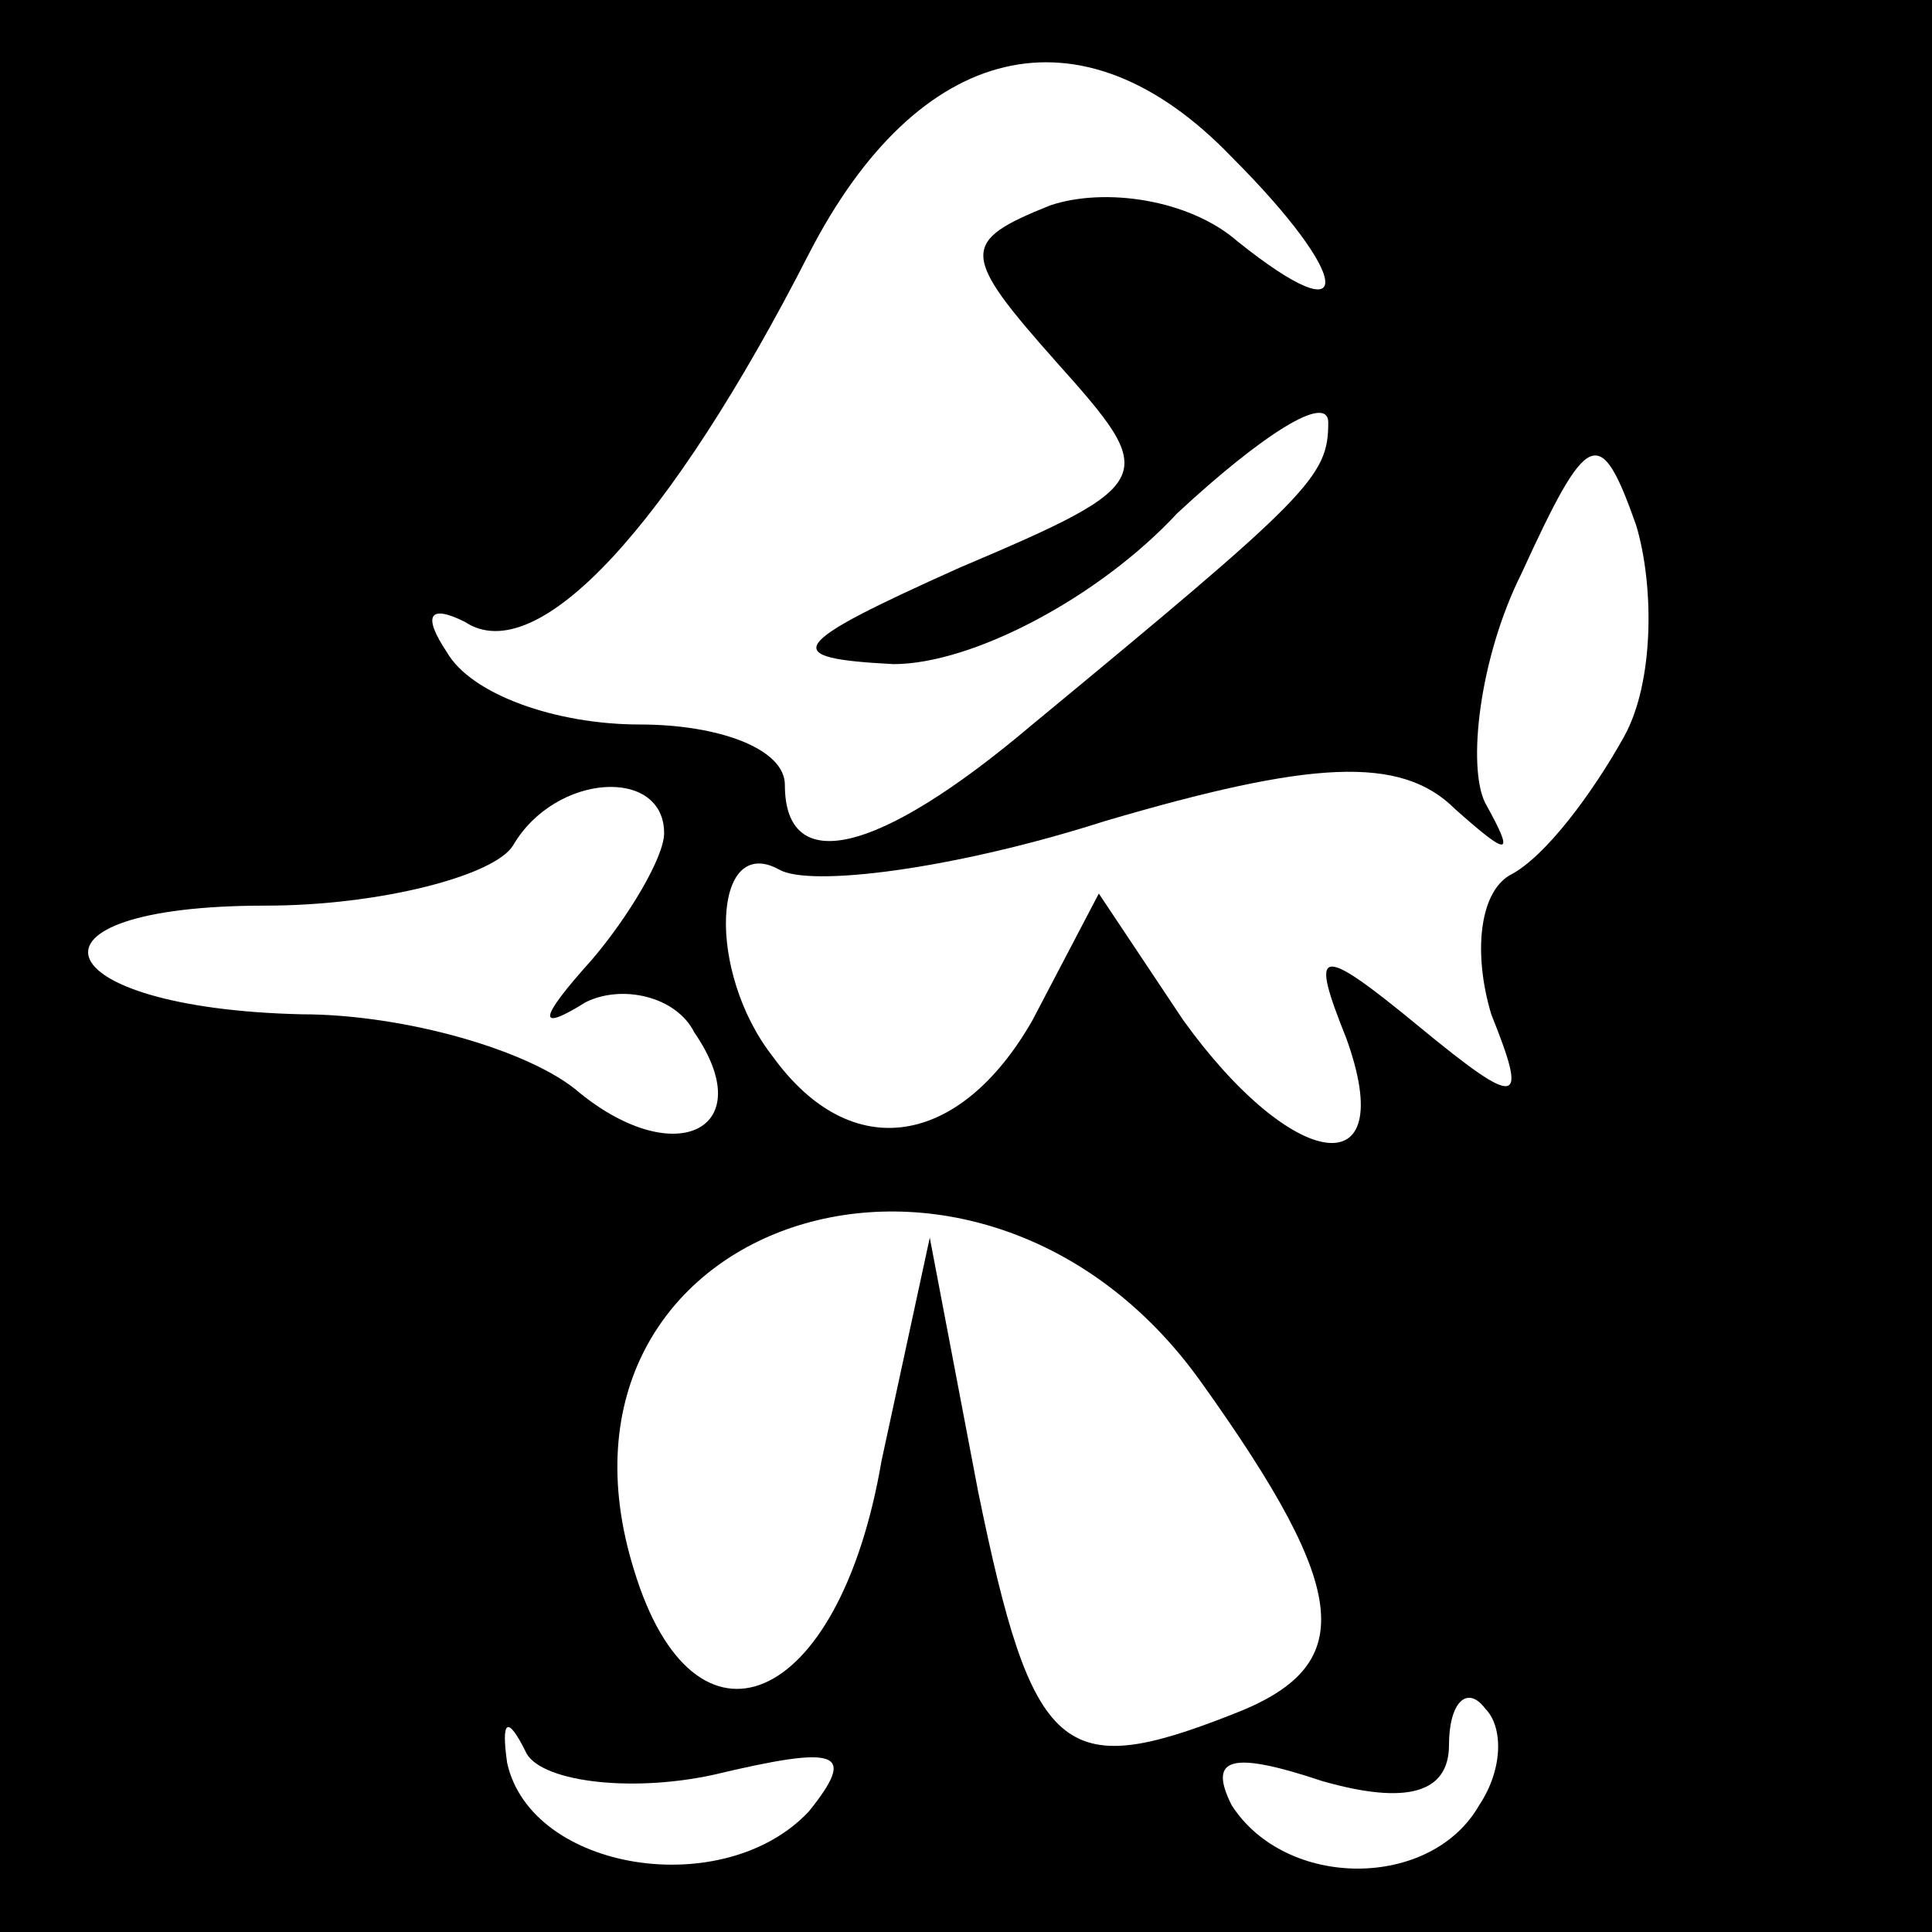 <?xml version="1.0" standalone="no"?>
<!DOCTYPE svg PUBLIC "-//W3C//DTD SVG 20010904//EN"
 "http://www.w3.org/TR/2001/REC-SVG-20010904/DTD/svg10.dtd">
<svg version="1.0" xmlns="http://www.w3.org/2000/svg"
 width="32pt" height="32pt" viewBox="0 0 32 32"
 preserveAspectRatio="xMidYMid meet">
<rect x="0" y="0" width="32" height="32" fill="#808080" stroke="none"/>
<g transform="translate(0,32) scale(0.1,-0.1)"
fill="#000000" stroke="none">
<path fill="#000000" stroke="none" d="M0 160 l0 -160 160 0 160 0 0 160 0
160 -160 0 -160 0 0 -160z"/>
<path fill="#ffffff" stroke="none" d="M204 294 c20 -20 21 -30 1 -14 -8 7
-22 9 -31 6 -15 -6 -15 -8 1 -26 17 -19 17 -20 -16 -34 -29 -13 -30 -15 -11
-16 13 0 34 11 47 25 14 13 25 20 25 15 0 -9 -3 -12 -49 -50 -26 -22 -41 -25
-41 -10 0 6 -11 10 -24 10 -14 0 -28 5 -32 12 -4 6 -3 8 3 5 12 -8 34 16 57
61 18 35 45 42 70 16z"/>
<path fill="#ffffff" stroke="none" d="M269 198 c-5 -9 -13 -20 -19 -23 -5 -3
-6 -13 -3 -23 6 -15 5 -16 -12 -2 -17 14 -18 13 -12 -2 9 -25 -9 -22 -27 3
l-14 21 -11 -21 c-12 -21 -30 -24 -43 -6 -11 14 -10 37 1 31 5 -3 29 0 54 8
34 10 49 11 58 2 9 -8 10 -8 5 1 -3 6 -1 24 6 38 11 24 13 25 19 8 3 -10 3
-26 -2 -35z"/>
<path fill="#ffffff" stroke="none" d="M110 182 c0 -4 -6 -14 -12 -21 -9 -10
-9 -12 -1 -7 6 3 15 1 18 -5 11 -16 -3 -23 -19 -10 -8 7 -29 13 -46 13 -43 1
-49 18 -6 18 19 0 38 5 41 10 7 12 25 13 25 2z"/>
<path fill="#ffffff" stroke="none" d="M199 91 c25 -35 26 -47 5 -55 -28 -11
-33 -7 -42 37 l-8 42 -8 -37 c-7 -41 -31 -51 -41 -18 -18 58 57 83 94 31z"/>
<path fill="#ffffff" stroke="none" d="M118 26 c21 5 24 4 16 -6 -14 -15 -46
-10 -50 8 -1 7 0 8 3 2 2 -5 17 -7 31 -4z"/>
<path fill="#ffffff" stroke="none" d="M245 21 c-8 -14 -32 -14 -41 0 -4 8 0
9 15 4 14 -4 21 -2 21 6 0 7 3 10 6 6 3 -3 3 -10 -1 -16z"/>
</g>
</svg>
